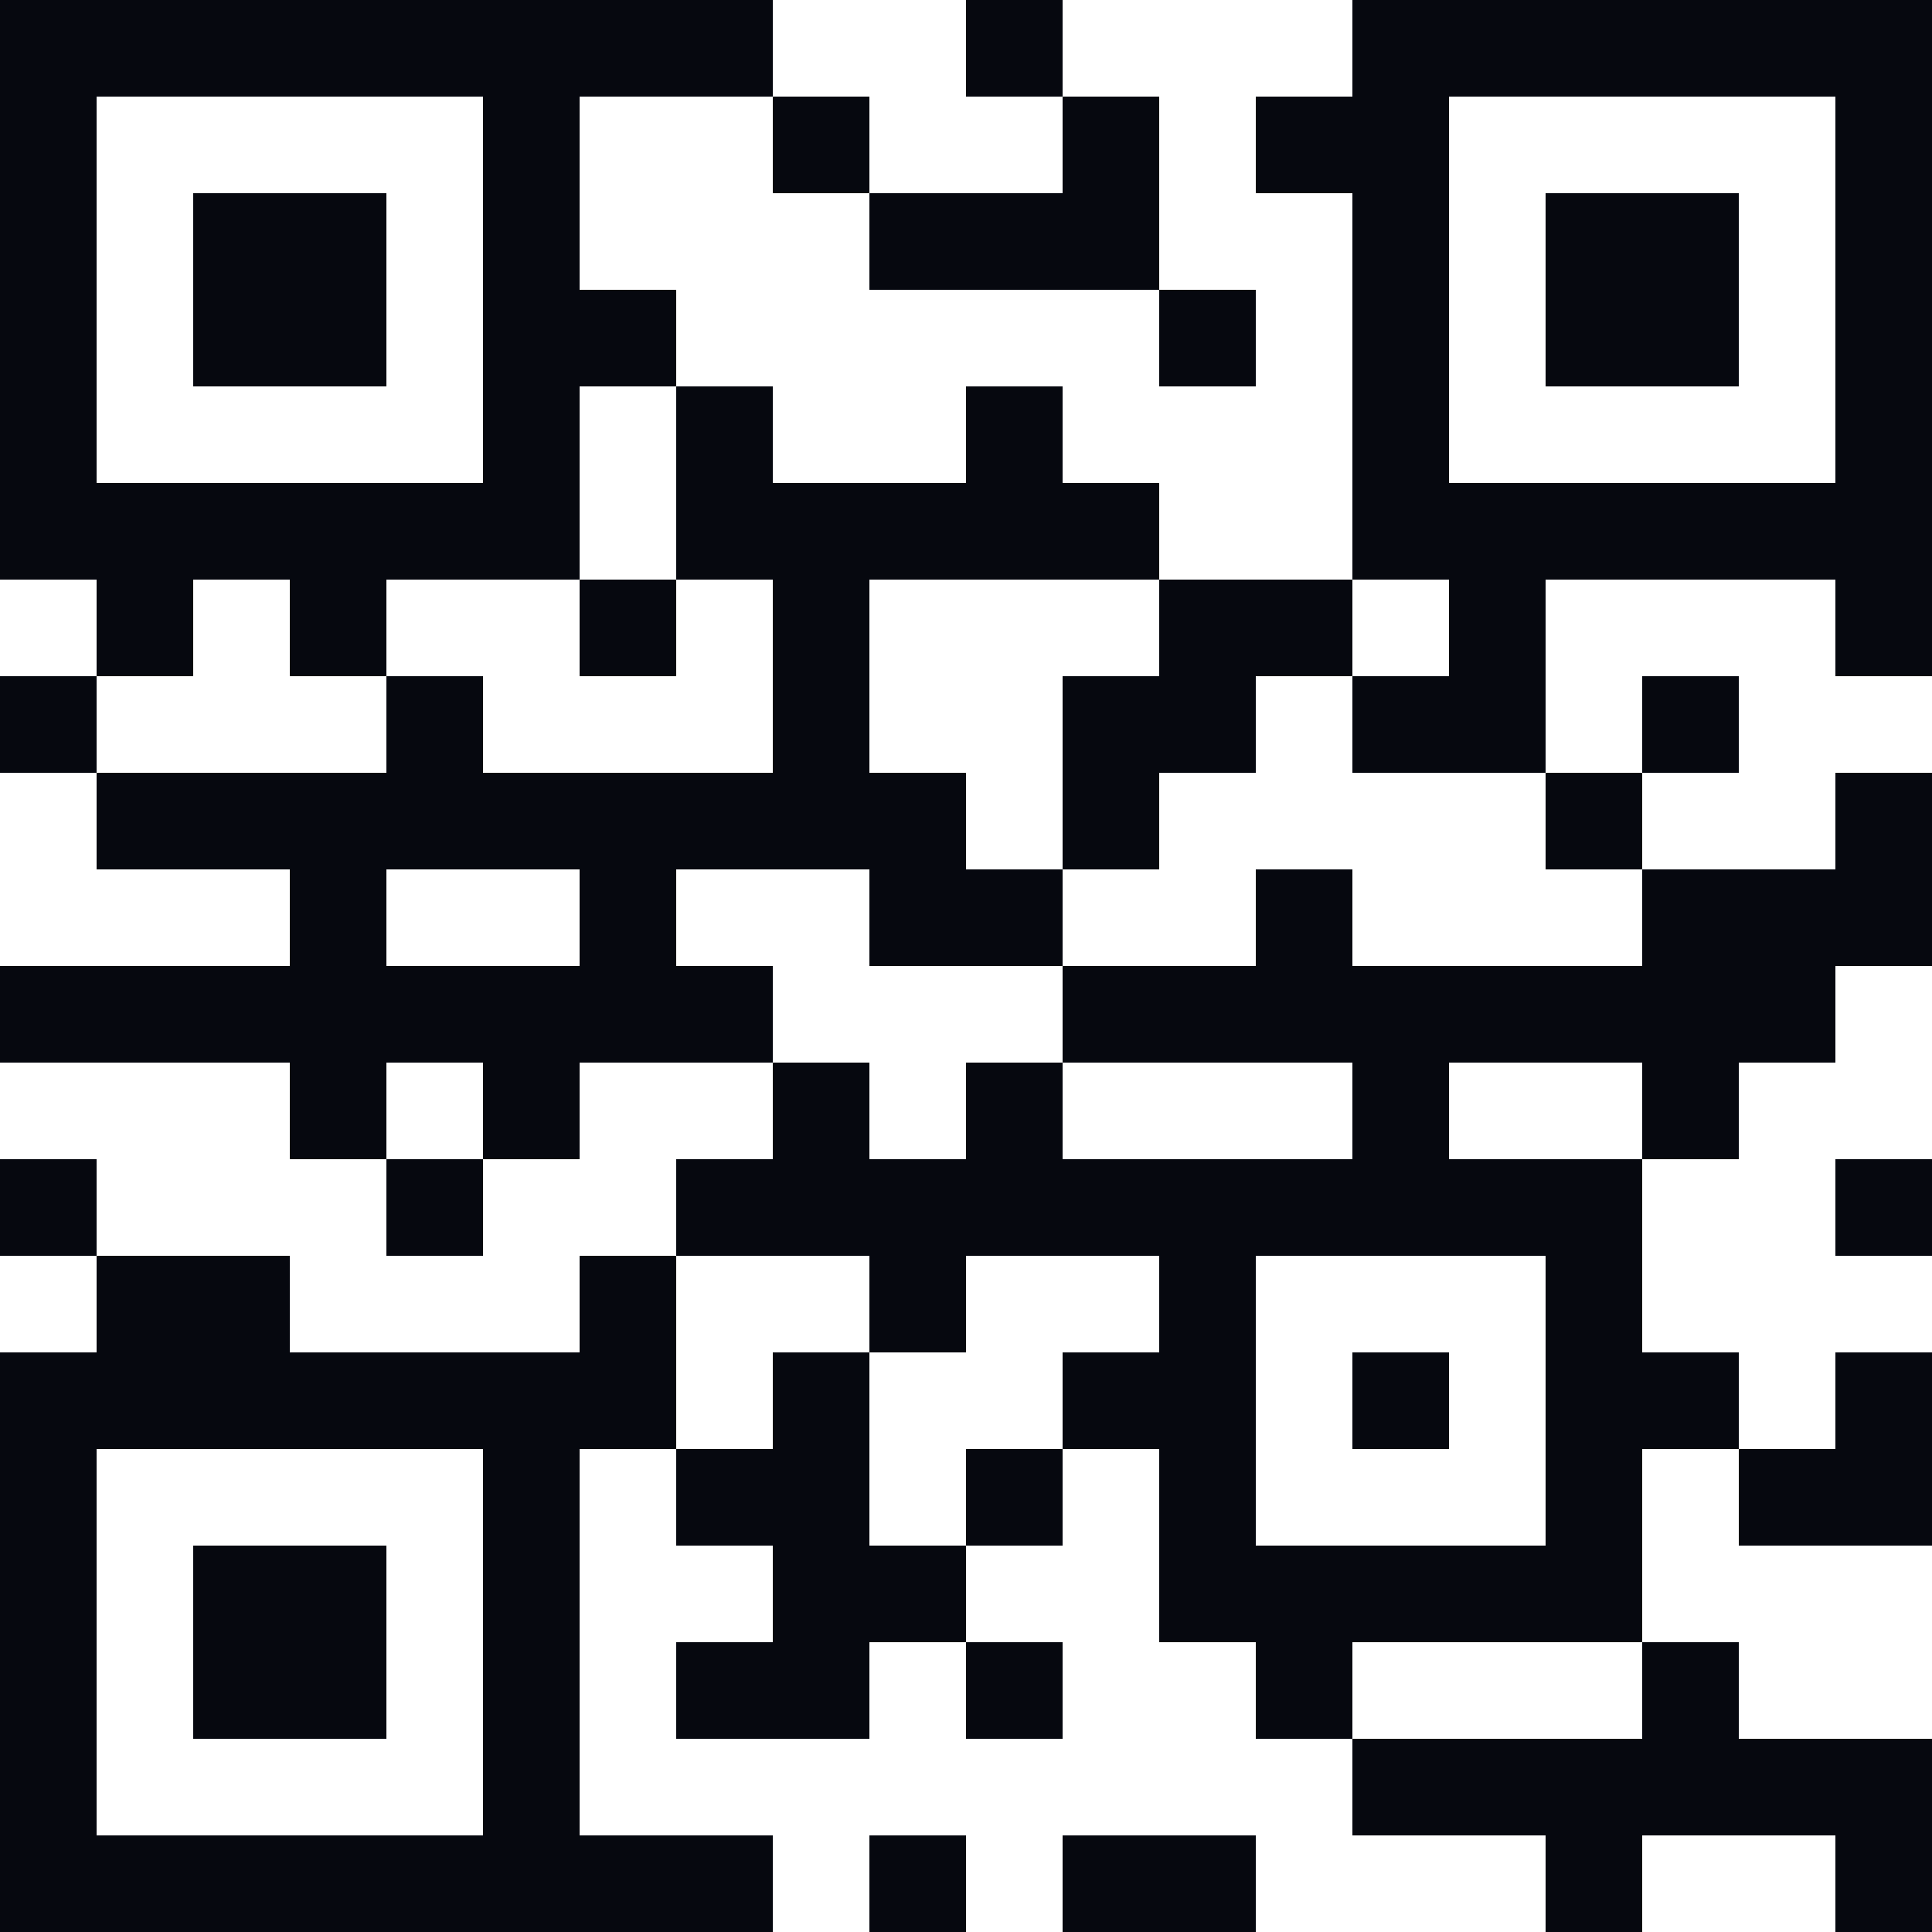<svg width="220" height="220" viewBox="0 0 220 220" fill="none" xmlns="http://www.w3.org/2000/svg">
<g clip-path="url(#clip0_148_4489)">
<path d="M22 22H44V44H22V22ZM154 0V11H143V22H154V66H165V77H154V88H176V66H209V77H220V0H154ZM209 55H165V11H209V55Z" fill="#06080F"/>
<path d="M176 22H198V44H176V22ZM22 176H44V198H22V176ZM154 154H165V165H154V154ZM99 209H110V220H99V209ZM110 165H121V176H110V165ZM110 187H121V198H110V187ZM209 132H220V143H209V132ZM0 132H11V143H0V132ZM0 77H11V88H0V77ZM121 11V22H99V33H132V11H121Z" fill="#06080F"/>
<path d="M209 88V99H187V110H154V99H143V110H121V121H154V132H121V121H110V132H99V121H88V132H77V143H99V154H110V143H132V154H121V165H132V187H143V198H154V187H187V165H198V154H187V132H165V121H187V132H198V121H209V110H220V88H209ZM176 143V176H143V143H176ZM143 66H132V77H121V99H132V88H143V77H154V66H143ZM121 209H143V220H121V209ZM88 11H99V22H88V11Z" fill="#06080F"/>
<path d="M176 88H187V99H176V88ZM187 77H198V88H187V77ZM44 132H55V143H44V132ZM66 209V165H77V143H66V154H33V143H11V154H0V220H88V209H66ZM55 209H11V165H55V209ZM66 66H77V77H66V66Z" fill="#06080F"/>
<path d="M77 0H0V66H11V77H22V66H33V77H44V66H66V44H77V33H66V11H88V0H77ZM55 55H11V11H55V55ZM132 33H143V44H132V33ZM110 0H121V11H110V0Z" fill="#06080F"/>
<path d="M132 66V55H121V44H110V55H88V44H77V66H88V88H55V77H44V88H11V99H33V110H0V121H33V132H44V121H55V132H66V121H88V110H77V99H99V110H121V99H110V88H99V66H132ZM66 110H44V99H66V110ZM99 176V154H88V165H77V176H88V187H77V198H99V187H110V176H99ZM198 198V187H187V198H154V209H176V220H187V209H209V220H220V198H198ZM209 154V165H198V176H220V154H209Z" fill="#06080F"/>
</g>
<defs>
<clipPath id="clip0_148_4489">
<rect width="220" height="220" fill="white"/>
</clipPath>
</defs>
</svg>
